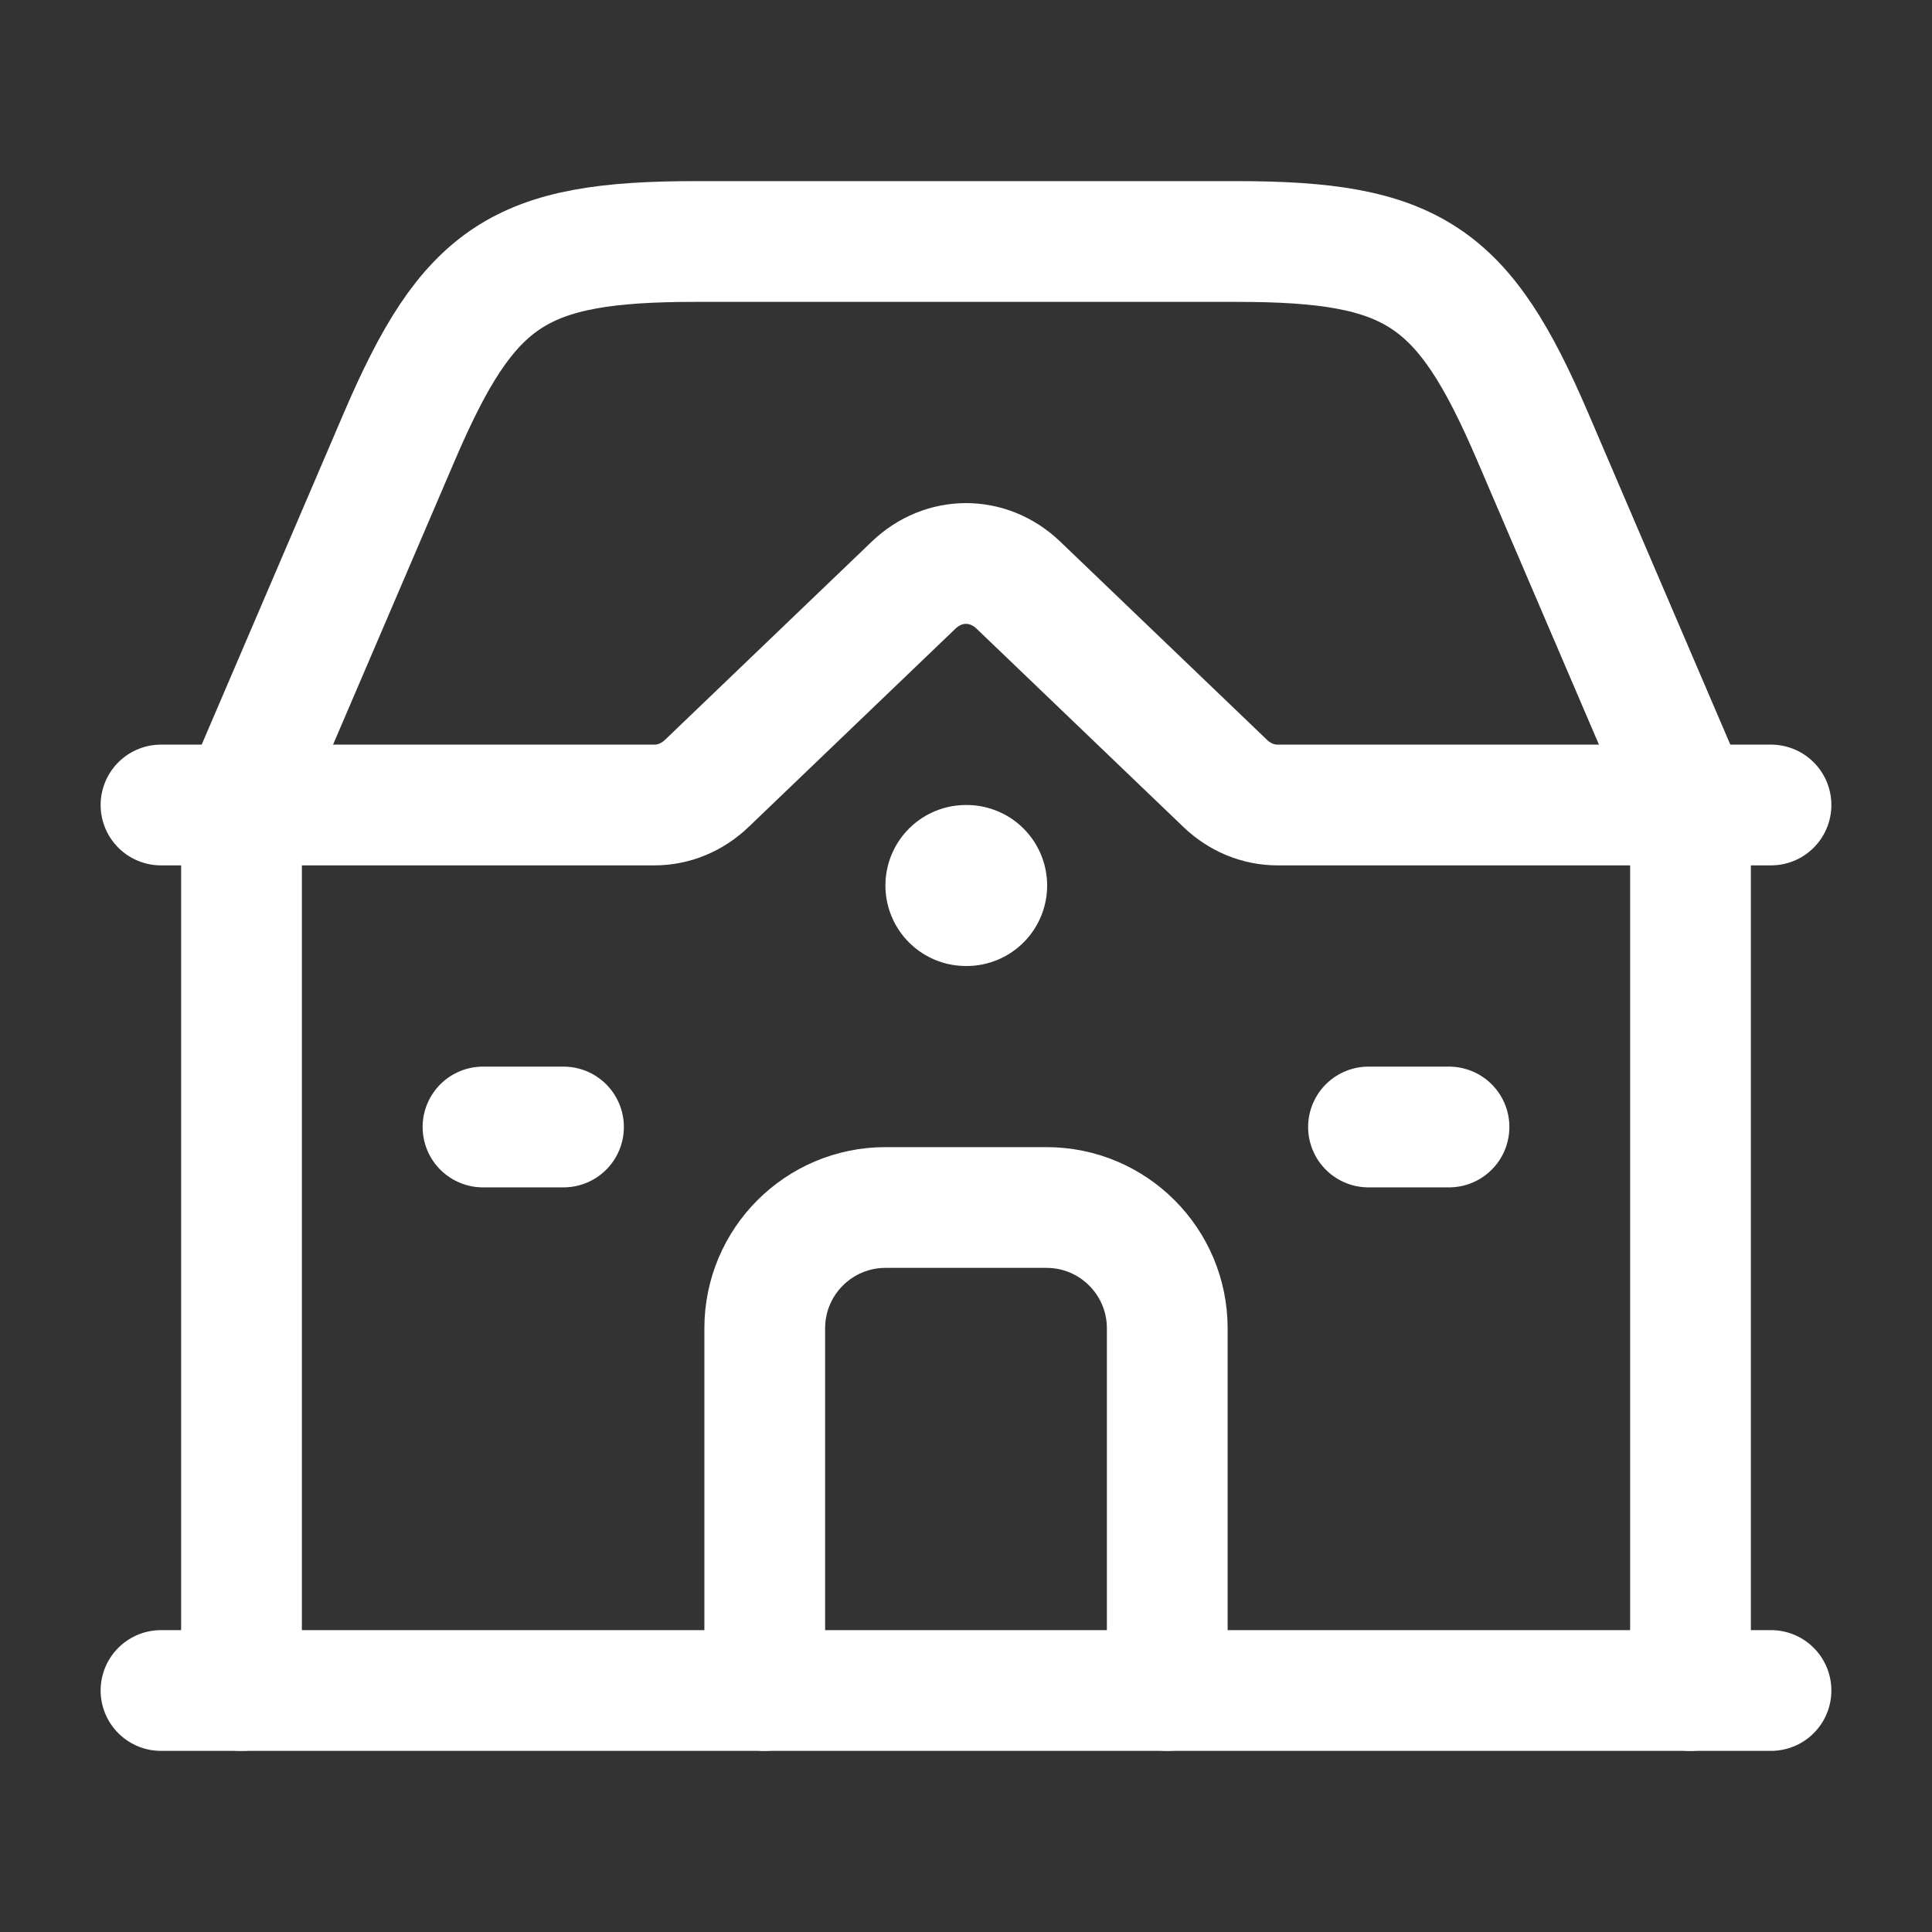 <svg xmlns="http://www.w3.org/2000/svg" viewBox="0 0 24 24" width="24" height="24" color="#ffffff" fill="none">
    <rect x="0" y="0" width="24" height="24" fill="#333333" stroke="none"/>
    <path d="M2 10H8.13C8.369 10 8.6 9.905 8.781 9.731L11.349 7.269C11.724 6.91 12.276 6.91 12.651 7.269L15.219 9.731C15.4 9.905 15.631 10 15.87 10H22" stroke="currentColor" stroke-width="1.5" stroke-linecap="round" stroke-linejoin="round" />
    <path d="M3 10L4.961 5.424C5.823 3.414 6.45 3 8.638 3H15.362C17.55 3 18.177 3.414 19.039 5.424L21 10" stroke="currentColor" stroke-width="1.5" stroke-linecap="round" stroke-linejoin="round" />
    <path d="M3 10V21" stroke="currentColor" stroke-width="1.5" stroke-linecap="round" stroke-linejoin="round" />
    <path d="M21 10V21" stroke="currentColor" stroke-width="1.5" stroke-linecap="round" stroke-linejoin="round" />
    <path d="M2 21L22 21" stroke="currentColor" stroke-width="1.5" stroke-linecap="round" stroke-linejoin="round" />
    <path d="M12.008 11L11.999 11" stroke="currentColor" stroke-width="2" stroke-linecap="round" stroke-linejoin="round" />
    <path d="M9.5 21V16.5C9.5 15.672 10.172 15 11 15H13C13.828 15 14.5 15.672 14.5 16.5V21" stroke="currentColor" stroke-width="1.5" stroke-linecap="round" stroke-linejoin="round" />
    <path d="M6 14H7" stroke="currentColor" stroke-width="1.5" stroke-linecap="round" stroke-linejoin="round" />
    <path d="M17 14L18 14" stroke="currentColor" stroke-width="1.5" stroke-linecap="round" stroke-linejoin="round" />
</svg>